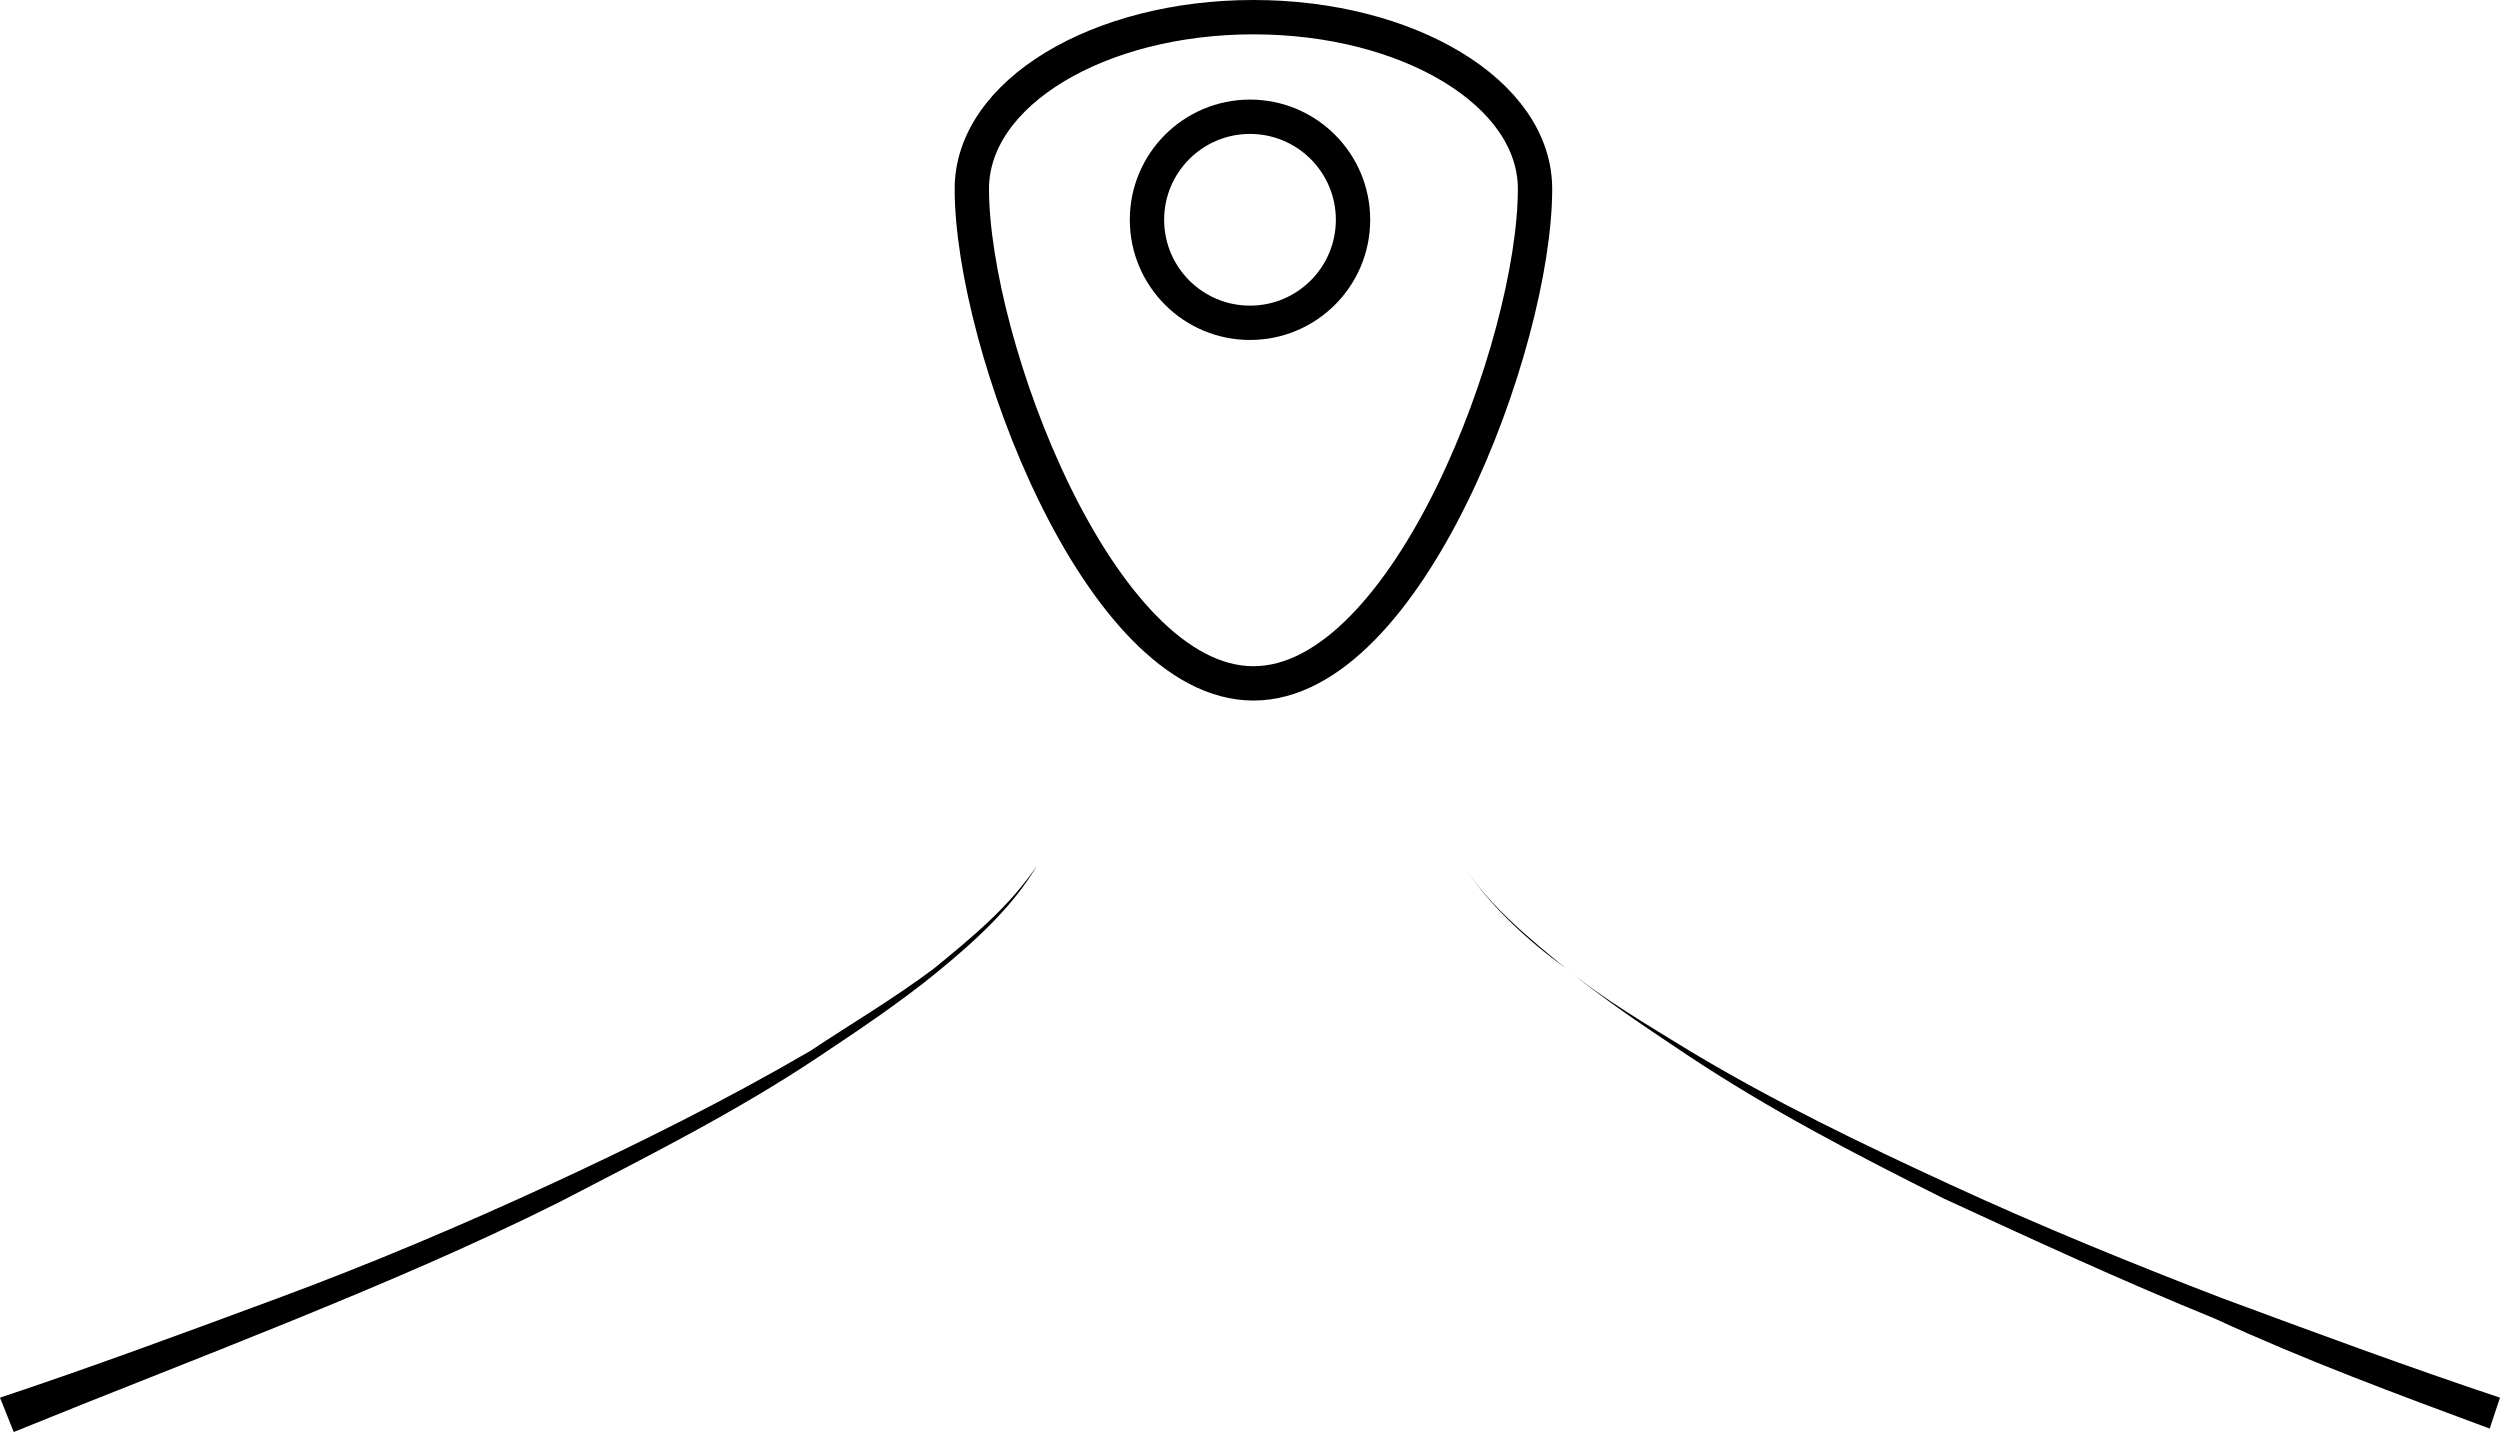 <?xml version="1.0" encoding="utf-8"?>
<!-- Generator: Adobe Illustrator 22.1.0, SVG Export Plug-In . SVG Version: 6.00 Build 0)  -->
<svg version="1.1" id="Layer_1" xmlns="http://www.w3.org/2000/svg" xmlns:xlink="http://www.w3.org/1999/xlink" x="0px" y="0px"
	 viewBox="0 0 72.8 41.7" style="enable-background:new 0 0 72.8 41.7;" xml:space="preserve">
<style type="text/css">
	.st0{fill:none;stroke:#000000;stroke-miterlimit:10;}
</style>
<path d="M-50.3,10.2c-1.9,0-3.8,0.4-5.5,1l-3.6-8.8l4.2-0.8l-0.2-1l-7,1.3l0.2,1l1.8-0.3l2.1,5.1l-28.1,1.4l-3.8-4.9
	c1.2-0.1,2.4-0.2,3.7-0.4c0.8-0.1,2.6-0.2,2.6-1.4c0-0.3-0.7-0.3-1-0.3c0,0-4.9,0.4-8.9-1.2c-0.5-0.2-1.1-0.5-1.7-0.5
	c-1.3,0.1-0.9,2.2-0.1,2.7c1.2,0.7,2.7,1,4.1,1l4.2,5.4l-3.3,3.9c-2.6-2.1-6-3.3-9.6-3.3c-8.5,0-15.5,7-15.5,15.5s7,15.5,15.5,15.5
	c8.5,0,15.3-6.8,15.5-15.2l10-0.2c0.1,0,0.3-0.1,0.3-0.2l16.5-16.6l1,2.5c-5.4,2.4-9.1,7.8-9.1,14.1c0,8.5,7,15.5,15.5,15.5
	s15.5-7,15.5-15.5S-41.7,10.2-50.3,10.2z M-90.3,15c2.8,2.5,4.6,6.1,4.8,10l-13.4,0.2L-90.3,15z M-100,40.2c-8,0-14.5-6.5-14.5-14.5
	s6.5-14.5,14.5-14.5c3.4,0,6.5,1.2,8.9,3.1l-9.3,11.1c-0.1,0.1-0.2,0.4-0.1,0.5c0.1,0.2,0.3,0.3,0.5,0.3c0,0,0,0,0,0l14.5-0.2
	C-85.7,33.9-92.1,40.2-100,40.2z M-84.5,25c-0.2-4.3-2.1-8.1-5.1-10.8l3.1-3.7l11,14.4L-84.5,25z M-74.5,24.6l-11.1-14.4l26.8-1.4
	L-74.5,24.6z M-50.3,40.2c-8,0-14.5-6.5-14.5-14.5c0-5.8,3.5-10.9,8.5-13.2l5.6,13.7l0.9-0.4l-5.6-13.7c1.6-0.6,3.3-0.9,5.1-0.9
	c8,0,14.5,6.5,14.5,14.5S-42.3,40.2-50.3,40.2z"/>
<g>
	<g>
		<path class="st0" d="M28.3,5.5c0-2.8,3.7-5,8.2-5s8.2,2.2,8.2,5c0-2.8-3.7-5-8.2-5S28.3,2.7,28.3,5.5c0,4.5,3.7,14.4,8.2,14.4
			s8.2-9.9,8.2-14.4"/>
		<circle class="st0" cx="36.4" cy="6.4" r="3"/>
	</g>
	<g>
		<g>
			<path d="M30.2,25.2c-0.7,1.2-1.8,2.2-2.9,3.1c-1.1,0.9-2.3,1.7-3.5,2.5c-2.4,1.6-5,2.9-7.5,4.2c-2.6,1.3-5.2,2.4-7.9,3.5
				c-2.7,1.1-5.3,2.1-8,3.2L0,40.7c2.7-0.9,5.4-1.9,8.1-2.9c2.7-1,5.3-2.1,7.9-3.3c2.6-1.2,5.2-2.5,7.6-3.9c1.2-0.8,2.4-1.5,3.6-2.4
				C28.3,27.3,29.4,26.4,30.2,25.2z"/>
		</g>
		<g>
			<path d="M42.6,25.2c0.8,1.2,1.9,2.1,3,3c1.1,0.9,2.3,1.6,3.6,2.4c2.5,1.5,5,2.7,7.6,3.9c2.6,1.2,5.3,2.3,7.9,3.3
				c2.7,1,5.4,2,8.1,2.9l-0.3,0.9c-2.7-1-5.4-2-8-3.2c-2.7-1.1-5.3-2.3-7.9-3.5c-2.6-1.3-5.1-2.6-7.5-4.2c-1.2-0.8-2.4-1.6-3.5-2.5
				C44.5,27.4,43.4,26.4,42.6,25.2z"/>
		</g>
	</g>
</g>
<path d="M146.5,19.6v-2l-2.7-0.6c-0.1-0.7-0.2-1.5-0.3-2.2l2.2-1.5l-0.6-1.9l-2.6,0.2c-0.3-0.7-0.6-1.4-1-2.1l1.6-2.1L142,5.9
	l-2.4,1c-0.5-0.6-1.1-1.2-1.7-1.7l0.9-2.4l-1.6-1.2l-1.9,1.6c-0.7-0.4-1.4-0.8-2.1-1.1l0.1-2.5L131.4-1l-1.3,2.1
	c-0.8-0.2-1.6-0.3-2.4-0.4L127-1.6h-2l-0.6,2.4c-0.8,0.1-1.6,0.2-2.4,0.4l-1.4-2.1l-1.9,0.6l0.2,2.5c-0.7,0.3-1.4,0.7-2.1,1.1
	l-2-1.6l-1.6,1.2l1,2.3c-0.6,0.5-1.1,1.1-1.7,1.7L110.2,6L109,7.6l1.7,2c-0.4,0.7-0.7,1.3-1,2.1l-2.7-0.1l-0.6,1.9l2.3,1.4
	c-0.1,0.7-0.2,1.5-0.3,2.2l-2.7,0.8v2l2.7,0.6c0.1,0.7,0.2,1.4,0.4,2.1l-2.4,1.6l0.6,1.9l2.9-0.2c0.3,0.6,0.6,1.2,1,1.8l-1.8,2.3
	l1.2,1.6l2.7-1.1c0.5,0.5,0.9,1,1.4,1.4l-1,2.8l1.6,1.2l2.3-2c0.6,0.3,1.1,0.6,1.8,0.9l-0.1,3.1l1.9,0.6l1.6-2.6
	c0.6,0.1,1.3,0.2,1.9,0.3l0.8,3h2l0.7-3c0.7-0.1,1.3-0.2,1.9-0.3l1.7,2.6l1.9-0.6l-0.2-3c0.6-0.3,1.2-0.6,1.8-0.9l2.4,1.9l1.6-1.2
	l-1.2-2.8c0.5-0.4,1-0.9,1.4-1.4l2.8,1l1.2-1.6l-1.9-2.2c0.4-0.6,0.7-1.2,1-1.8l2.9,0.1l0.6-1.9l-2.4-1.5c0.2-0.7,0.3-1.4,0.4-2.1
	L146.5,19.6z M141,18.4c0,1.4-0.2,2.8-0.6,4.1l-10.3-3.4c0-0.2,0-0.3,0-0.5s0-0.3,0-0.5l10.5-3.4C140.8,16,141,17.2,141,18.4z
	 M111.3,18.4c0-1.2,0.2-2.4,0.5-3.6l10.5,3.4c0,0.2,0,0.3,0,0.5s0,0.3,0,0.5l-10.3,3.4C111.5,21.2,111.3,19.9,111.3,18.4z
	 M140.1,13.4l-10.5,3.4c-0.2-0.3-0.3-0.6-0.6-0.8l6.6-9C137.6,8.6,139.2,10.9,140.1,13.4z M134.4,6.1l-6.6,9
	c-0.3-0.1-0.6-0.2-0.9-0.3V3.6C129.7,3.7,132.2,4.6,134.4,6.1z M125.4,3.6v11.2c-0.3,0.1-0.6,0.2-0.9,0.3l-6.6-9
	C120,4.6,122.6,3.7,125.4,3.6z M116.7,7l6.6,9c-0.2,0.2-0.4,0.5-0.6,0.8l-10.5-3.4C113.1,10.9,114.6,8.6,116.7,7z M112.4,24
	l10.3-3.3c0.2,0.3,0.3,0.6,0.6,0.8l-6.3,8.6C114.9,28.5,113.3,26.4,112.4,24z M118.2,31l6.3-8.6c0.3,0.1,0.6,0.2,0.9,0.3v10.6
	C122.7,33.1,120.3,32.3,118.2,31z M126.9,33.2V22.6c0.3-0.1,0.6-0.2,0.9-0.3l6.3,8.6C132,32.3,129.5,33.1,126.9,33.2z M135.3,30.1
	l-6.3-8.6c0.2-0.2,0.4-0.5,0.6-0.8l10.3,3.3C138.9,26.4,137.3,28.5,135.3,30.1z"/>
</svg>
